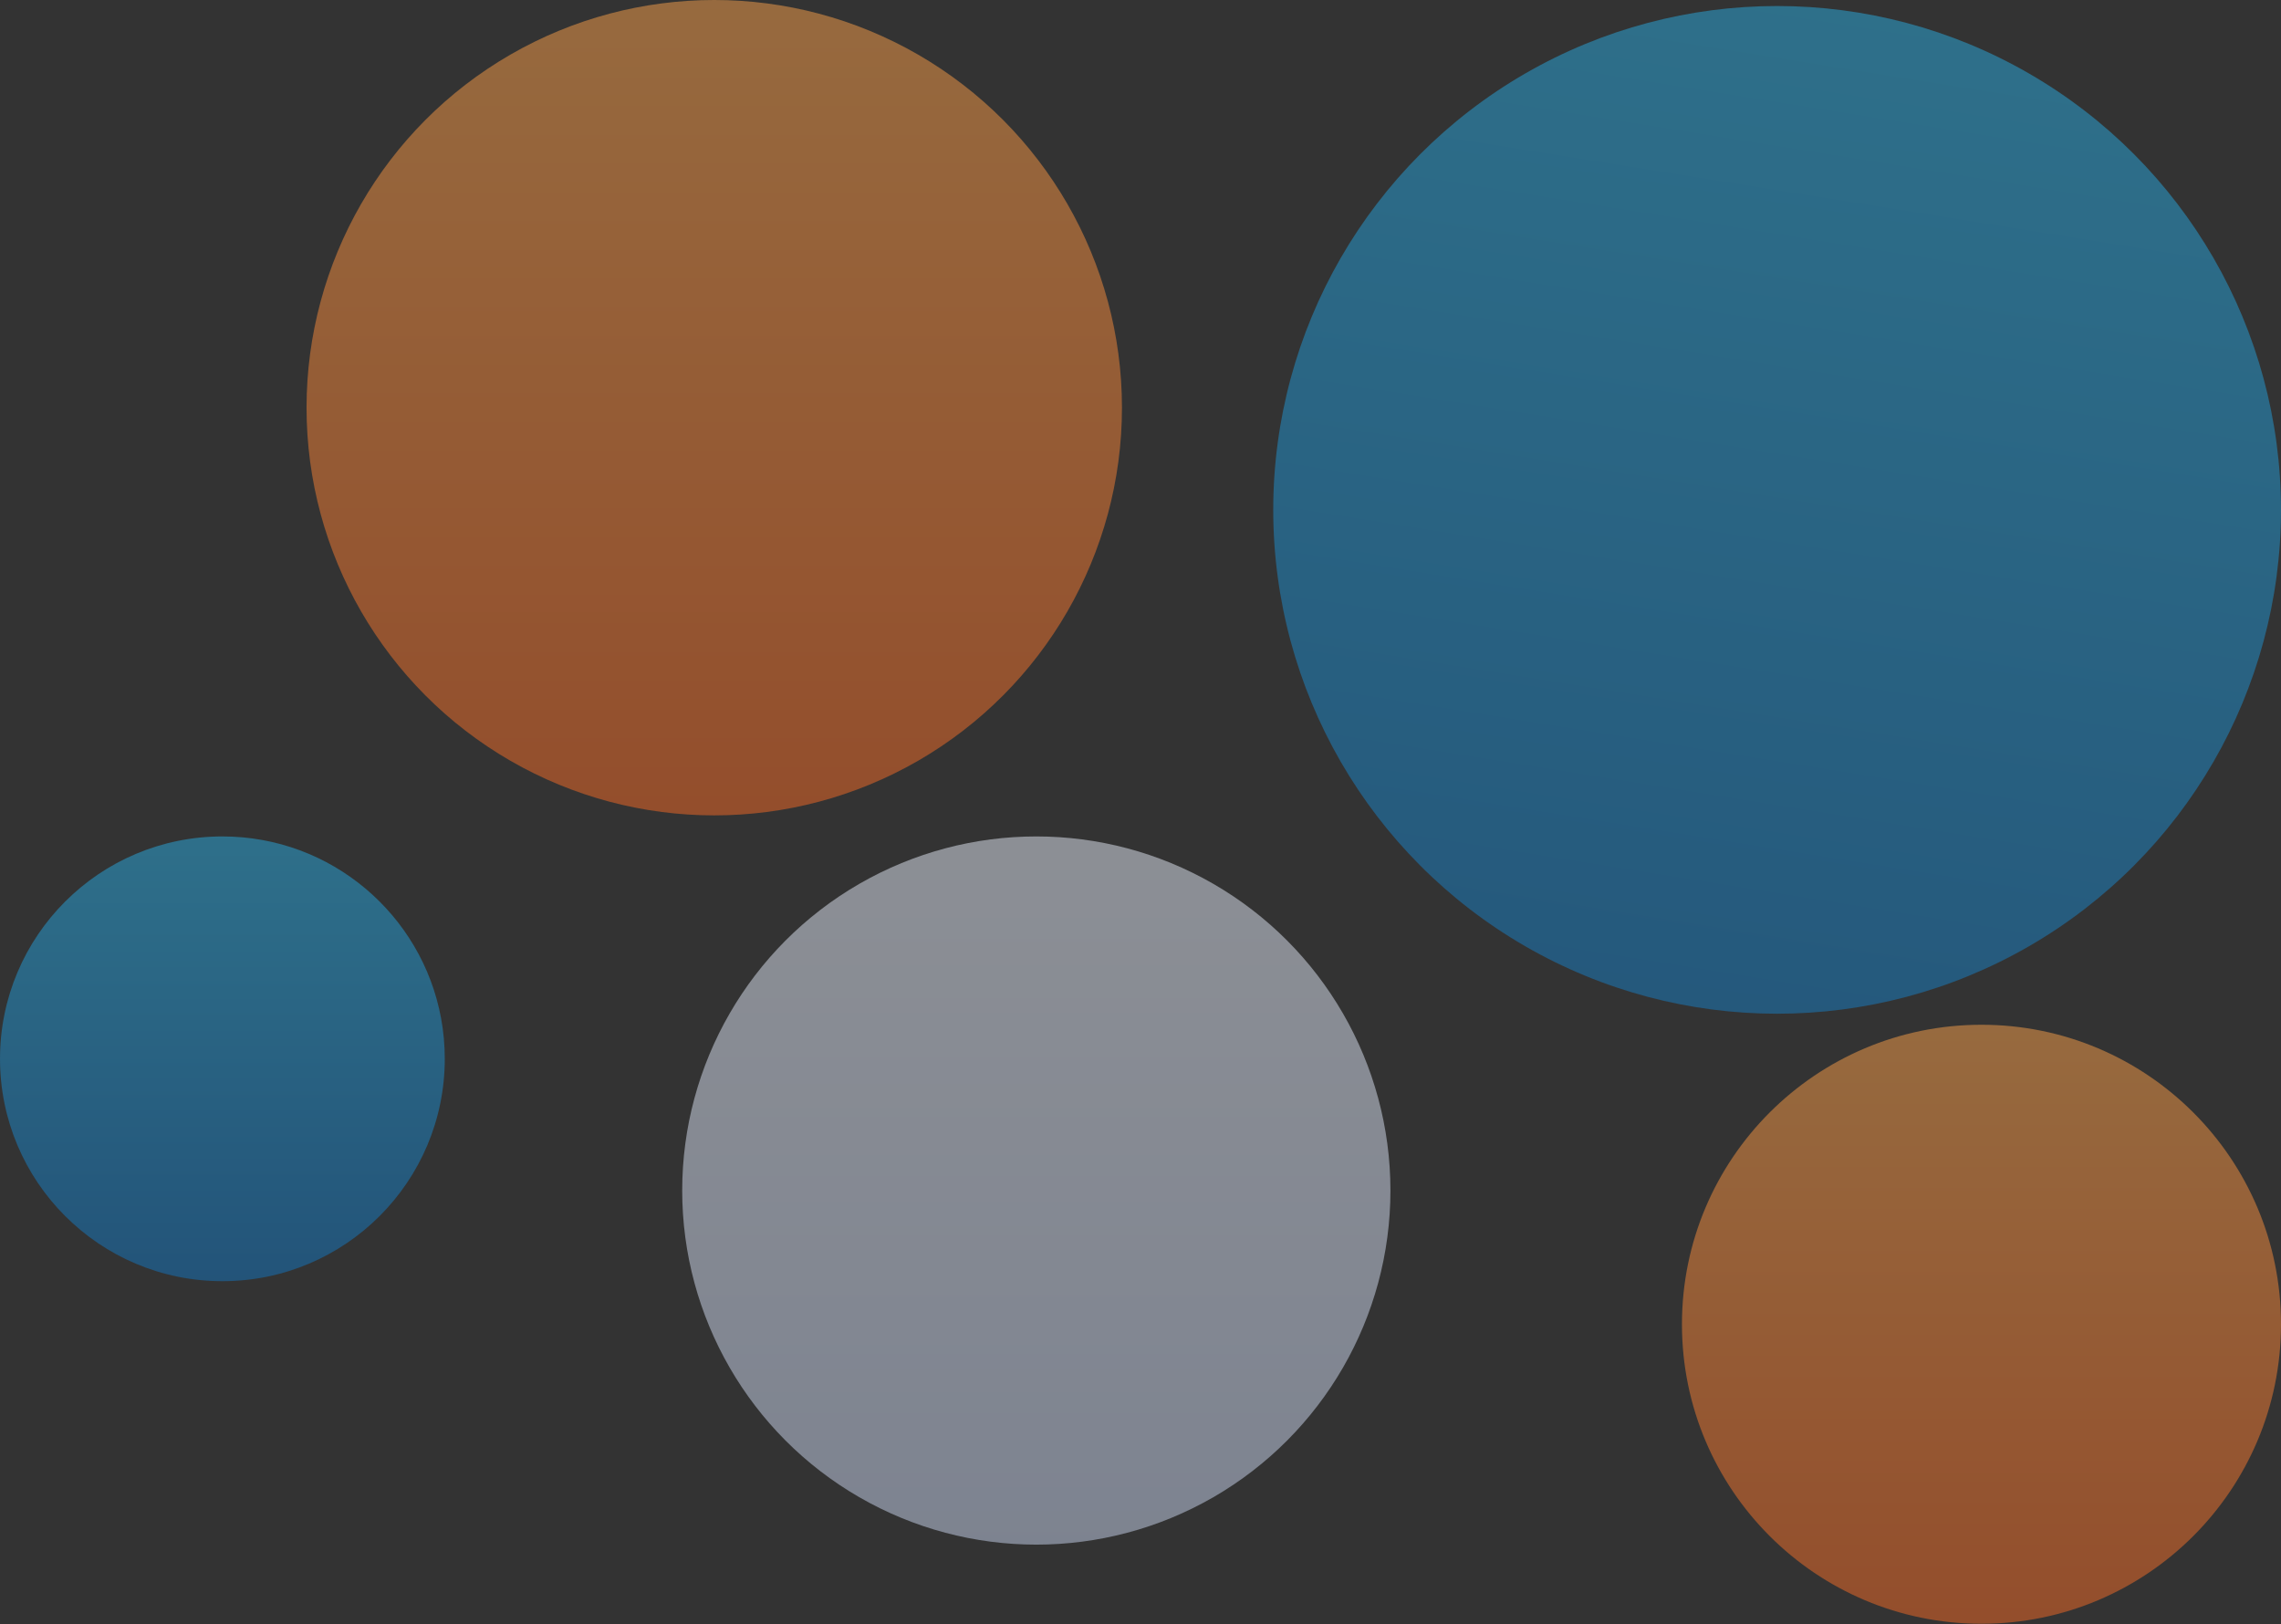<?xml version="1.0" encoding="UTF-8"?>
<svg width="2500px" height="1780px" viewBox="0 0 2500 1780" version="1.1" xmlns="http://www.w3.org/2000/svg" xmlns:xlink="http://www.w3.org/1999/xlink">
    <rect x="0" y="0" width="2500" height="1780" fill="#333333" stroke="none"/>
    <title>Group</title>
    <defs>
        <linearGradient x1="50%" y1="0%" x2="50%" y2="100%" id="linearGradient-1">
            <stop stop-color="#FAA14A" offset="0%"></stop>
            <stop stop-color="#F46824" offset="100%"></stop>
        </linearGradient>
        <linearGradient x1="50%" y1="0%" x2="50%" y2="100%" id="linearGradient-2">
            <stop stop-color="#E5EBF7" offset="0%"></stop>
            <stop stop-color="#C7D3ED" offset="100%"></stop>
        </linearGradient>
        <linearGradient x1="50%" y1="0%" x2="31.081%" y2="118.389%" id="linearGradient-3">
            <stop stop-color="#29ACE1" offset="0%"></stop>
            <stop stop-color="#1274BF" offset="100%"></stop>
        </linearGradient>
        <linearGradient x1="50%" y1="0%" x2="50%" y2="100%" id="linearGradient-4">
            <stop stop-color="#29ACE1" offset="0%"></stop>
            <stop stop-color="#1274BF" offset="100%"></stop>
        </linearGradient>
    </defs>
    <g id="Page-1" stroke="none" stroke-width="1" fill="none" fill-rule="evenodd" opacity="0.498">
        <g id="Group">
            <circle id="Oval" fill="url(#linearGradient-1)" cx="782.828" cy="446.86" r="446.86"></circle>
            <circle id="Oval" fill="url(#linearGradient-2)" cx="1135.815" cy="1304.897" r="388.12"></circle>
            <circle id="Oval" fill="url(#linearGradient-3)" cx="1947.738" cy="558.849" r="552.262"></circle>
            <circle id="Oval" fill="url(#linearGradient-1)" cx="2171.717" cy="1451.471" r="328.283"></circle>
            <path d="M243.742,1404.26 C378.357,1404.26 487.484,1295.133 487.484,1160.518 C487.484,1145.283 486.086,1130.375 483.412,1115.915 C462.457,1002.601 363.122,916.776 243.742,916.776 C109.127,916.776 0,1025.903 0,1160.518 C0,1295.133 109.127,1404.26 243.742,1404.26 Z" id="Oval" fill="url(#linearGradient-4)"></path>
        </g>
    </g>
</svg>